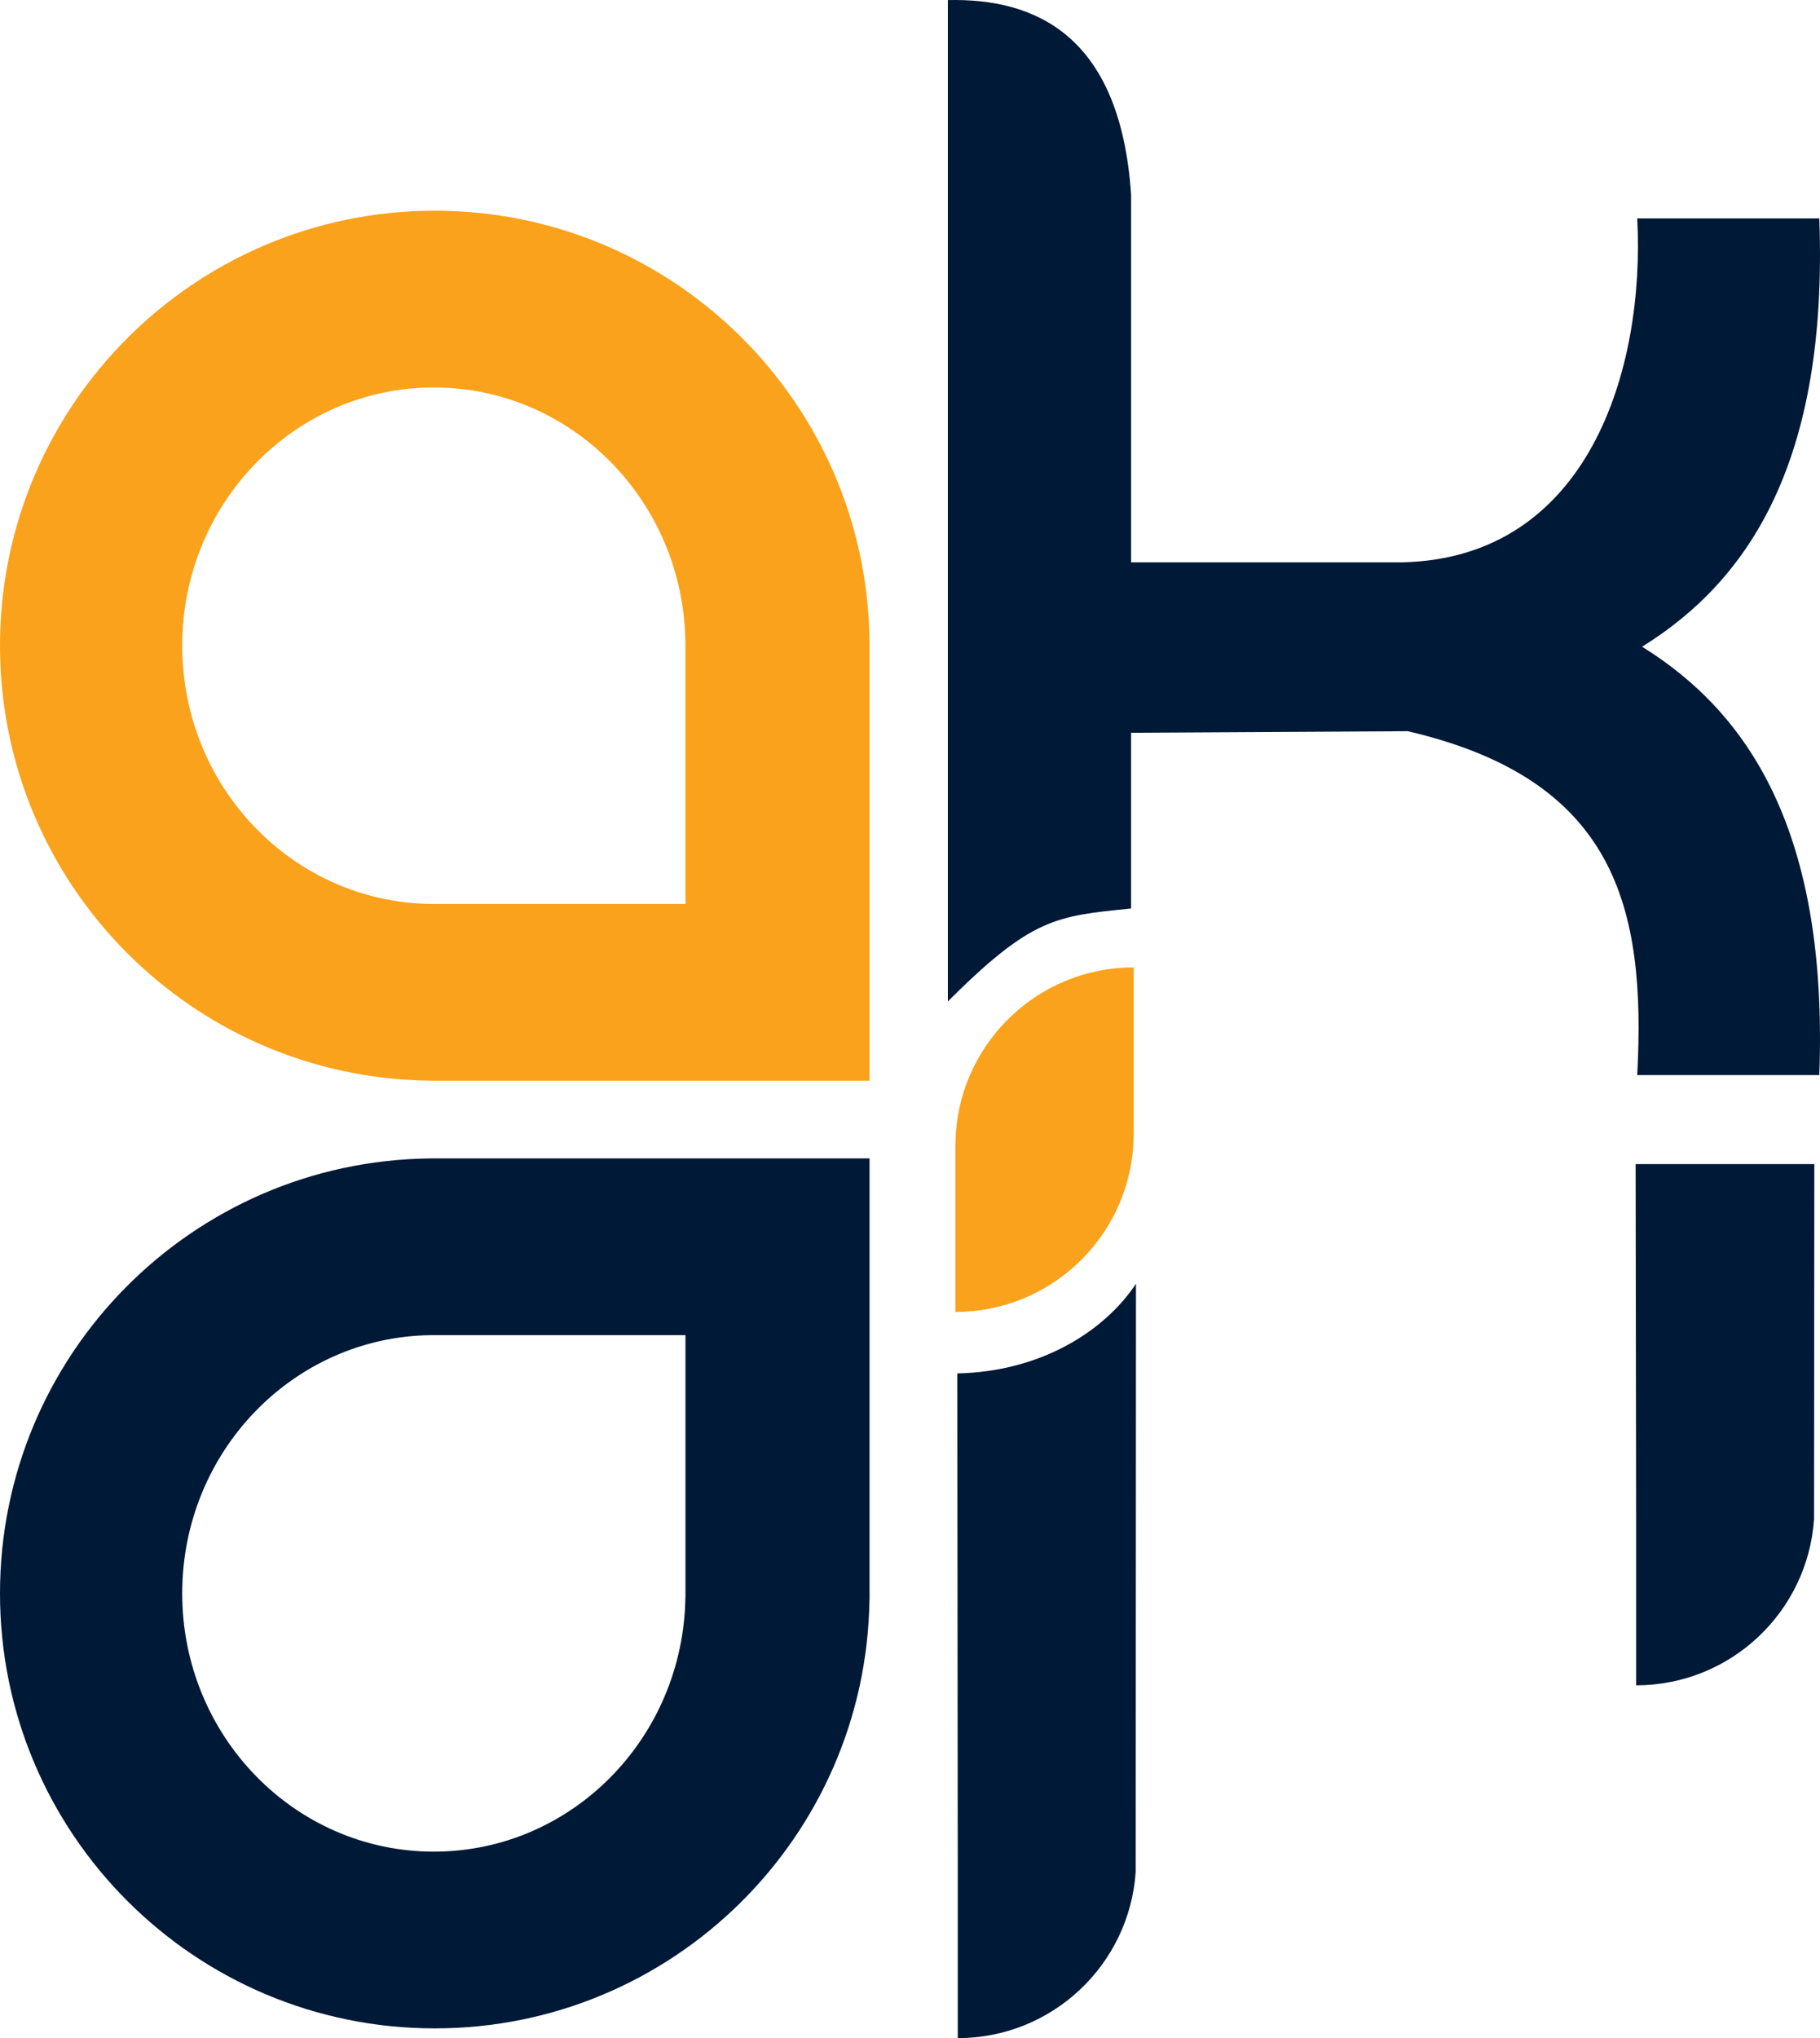 <?xml version="1.0" encoding="utf-8"?>
<!-- Generator: Adobe Illustrator 16.0.0, SVG Export Plug-In . SVG Version: 6.00 Build 0)  -->
<!DOCTYPE svg PUBLIC "-//W3C//DTD SVG 1.1//EN" "http://www.w3.org/Graphics/SVG/1.1/DTD/svg11.dtd">
<svg version="1.1" id="Layer_1" xmlns="http://www.w3.org/2000/svg" xmlns:xlink="http://www.w3.org/1999/xlink" x="0px" y="0px"
	 width="189.211px" height="211.778px" viewBox="0 0 189.211 211.778" enable-background="new 0 0 189.211 211.778"
	 xml:space="preserve">
<g>
	<path fill-rule="evenodd" clip-rule="evenodd" fill="#FAA21B" d="M45.2,21.895c24.751,0,44.853,19.896,45.192,44.566H90.4v0.634
		v45.2H45.2h-0.517v-0.006C19.958,112.011,0,91.886,0,67.095C0,42.131,20.237,21.895,45.2,21.895L45.2,21.895z M45.102,40.259
		c-14.447,0-26.159,12.015-26.159,26.835c0,14.718,11.55,26.667,25.86,26.832v0.003h0.299h26.159V67.095v-0.376h-0.005
		C71.06,52.071,59.426,40.259,45.102,40.259z"/>
	<path fill-rule="evenodd" clip-rule="evenodd" fill="#001936" d="M45.2,210.766c24.751,0,44.853-19.896,45.192-44.566H90.4v-0.634
		v-45.2H45.2h-0.517v0.006C19.958,120.65,0,140.775,0,165.566C0,190.528,20.237,210.766,45.2,210.766L45.2,210.766z M45.102,192.401
		c-14.447,0-26.159-12.015-26.159-26.835c0-14.718,11.55-26.667,25.86-26.832v-0.003h0.299h26.159v26.835v0.376h-0.005
		C71.06,180.589,59.426,192.401,45.102,192.401z"/>
	<path fill-rule="evenodd" clip-rule="evenodd" fill="#001936" d="M98.542,0.008c9-0.204,17.93,3.545,19.049,20.216v38.209h28.107
		c19.462-0.382,25.341-20.076,24.511-35.74h18.93c0.93,25.328-7.374,37.651-18.424,44.506c11.051,6.855,19.354,19.178,18.424,44.506
		h-18.93c0.92-17.349-2.17-30.688-23.86-35.727l-28.759,0.162v18.261c-7.856,0.787-10.332,0.971-19.049,9.653V0.008z"/>
	<path fill-rule="evenodd" clip-rule="evenodd" fill="#FAA21B" d="M117.863,117.782v-17.263c-9.81,0-17.839,7.62-18.496,17.263
		l-0.044,1.276v17.263c9.81,0,17.839-7.62,18.495-17.263L117.863,117.782z"/>
	<path fill-rule="evenodd" clip-rule="evenodd" fill="#001936" d="M170.043,120.958h18.579l-0.031,36.897
		c-0.656,9.644-8.686,17.263-18.496,17.263v-17.263L170.043,120.958z"/>
	<path fill-rule="evenodd" clip-rule="evenodd" fill="#001936" d="M99.522,142.71c8.802-0.187,15.365-4.473,18.577-9.317
		l-0.031,61.122c-0.656,9.644-8.686,17.263-18.496,17.263v-17.263L99.522,142.71z"/>
</g>
</svg>
